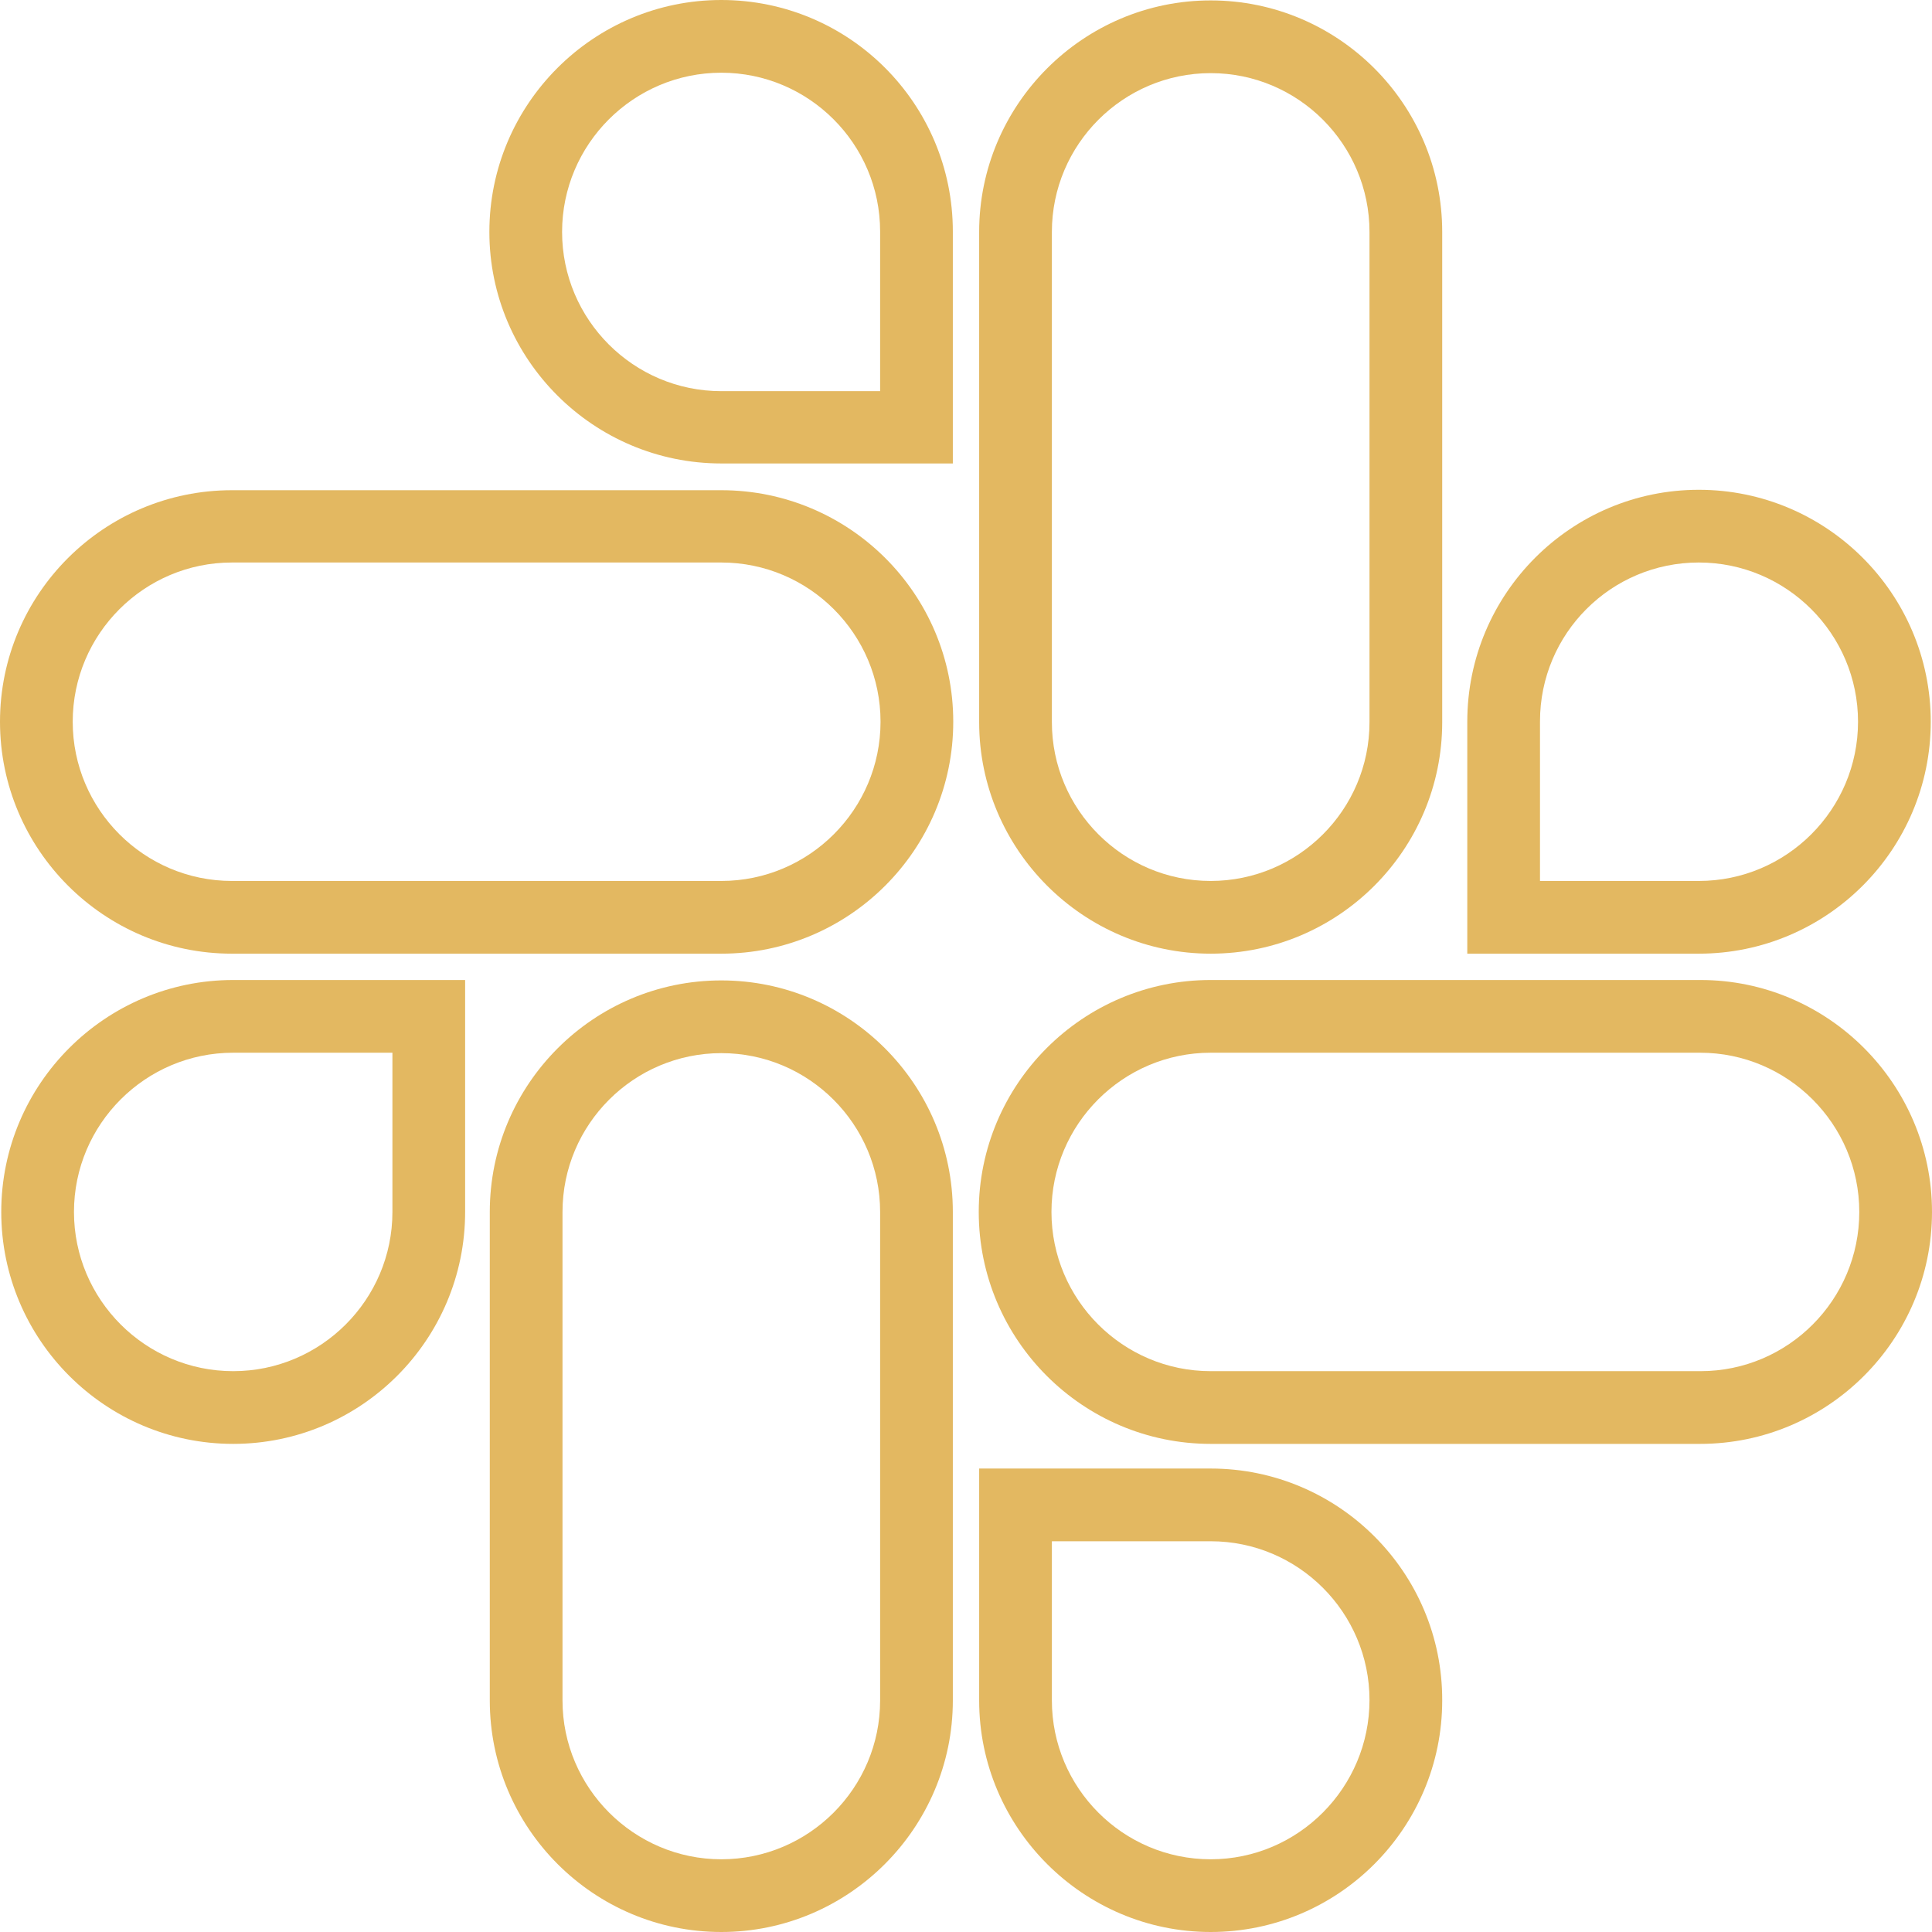 <?xml version="1.0" encoding="utf-8"?>
<!-- Generator: Adobe Illustrator 24.0.0, SVG Export Plug-In . SVG Version: 6.00 Build 0)  -->
<svg version="1.1" xmlns="http://www.w3.org/2000/svg" xmlns:xlink="http://www.w3.org/1999/xlink" x="0px" y="0px"
	 viewBox="0 0 46.23 46.23" style="enable-background:new 0 0 46.23 46.23;" xml:space="preserve">
<style type="text/css">
	.st0{fill:#E3B861;}
</style>
<g id="BACKGROUND">
</g>
<g id="Layer_4">
</g>
<g id="Inspiration__x28_delete_this_x29_">
</g>
<g id="Content">
	<g>
		<path class="st0" d="M17.26,23.46c-3.06,0-5.54,2.49-5.54,5.54v11.69c0,3.06,2.49,5.54,5.54,5.54s5.54-2.49,5.54-5.54V29
			C22.8,25.94,20.31,23.46,17.26,23.46z M21.06,40.69c0,2.1-1.71,3.8-3.8,3.8s-3.8-1.71-3.8-3.8V29c0-2.1,1.71-3.8,3.8-3.8
			c2.1,0,3.8,1.71,3.8,3.8V40.69z"/>
		<path class="st0" d="M0.03,29c0,3.06,2.49,5.55,5.55,5.55c3.06,0,5.55-2.49,5.55-5.55v-5.55H5.58C2.52,23.45,0.03,25.94,0.03,29z
			 M9.39,29c0,2.1-1.71,3.81-3.81,3.81S1.77,31.1,1.77,29c0-2.1,1.71-3.81,3.81-3.81h3.81V29z"/>
		<path class="st0" d="M17.26,11.09h5.54V5.54C22.8,2.48,20.32,0,17.26,0c-3.06,0-5.55,2.49-5.55,5.55
			C11.71,8.6,14.2,11.09,17.26,11.09z M17.26,1.74c2.09,0,3.8,1.7,3.8,3.8v3.82h-3.8c-2.1,0-3.81-1.71-3.81-3.81
			C13.45,3.45,15.16,1.74,17.26,1.74z"/>
		<path class="st0" d="M17.26,11.73H5.55C2.49,11.73,0,14.21,0,17.27s2.49,5.55,5.55,5.55h11.71c3.06,0,5.55-2.49,5.55-5.55
			S20.32,11.73,17.26,11.73z M17.26,21.08H5.55c-2.1,0-3.81-1.71-3.81-3.81s1.71-3.81,3.81-3.81h11.71c2.1,0,3.81,1.71,3.81,3.81
			S19.36,21.08,17.26,21.08z"/>
		<path class="st0" d="M46.2,17.27c0-3.06-2.49-5.55-5.55-5.55c-3.05,0-5.54,2.48-5.54,5.55v5.55h5.54
			C43.71,22.82,46.2,20.33,46.2,17.27z M36.85,17.26c0-2.1,1.7-3.8,3.8-3.8c2.1,0,3.81,1.71,3.81,3.81s-1.71,3.81-3.81,3.81h-3.8
			V17.26z"/>
		<path class="st0" d="M28.97,22.82c3.06,0,5.54-2.49,5.54-5.54V5.55c0-3.06-2.49-5.54-5.54-5.54s-5.54,2.49-5.54,5.54v11.73
			C23.43,20.33,25.92,22.82,28.97,22.82z M25.17,5.55c0-2.1,1.71-3.8,3.8-3.8c2.1,0,3.8,1.71,3.8,3.8v11.73c0,2.1-1.71,3.8-3.8,3.8
			c-2.1,0-3.8-1.71-3.8-3.8V5.55z"/>
		<path class="st0" d="M28.97,35.14h-5.54v5.55c0,3.05,2.49,5.54,5.54,5.54c3.06,0,5.54-2.49,5.54-5.54
			C34.52,37.63,32.03,35.14,28.97,35.14z M28.97,44.49c-2.1,0-3.8-1.71-3.8-3.8v-3.81h3.8c2.1,0,3.8,1.71,3.8,3.8
			S31.07,44.49,28.97,44.49z"/>
		<path class="st0" d="M40.69,23.45H28.97c-3.06,0-5.55,2.49-5.55,5.55c0,3.06,2.49,5.55,5.55,5.55h11.71
			c3.06,0,5.55-2.49,5.55-5.55C46.23,25.94,43.74,23.45,40.69,23.45z M40.69,32.81H28.97c-2.1,0-3.81-1.71-3.81-3.81
			c0-2.1,1.71-3.81,3.81-3.81h11.71c2.1,0,3.81,1.71,3.81,3.81C44.49,31.1,42.79,32.81,40.69,32.81z"/>
	</g>
</g>
</svg>
